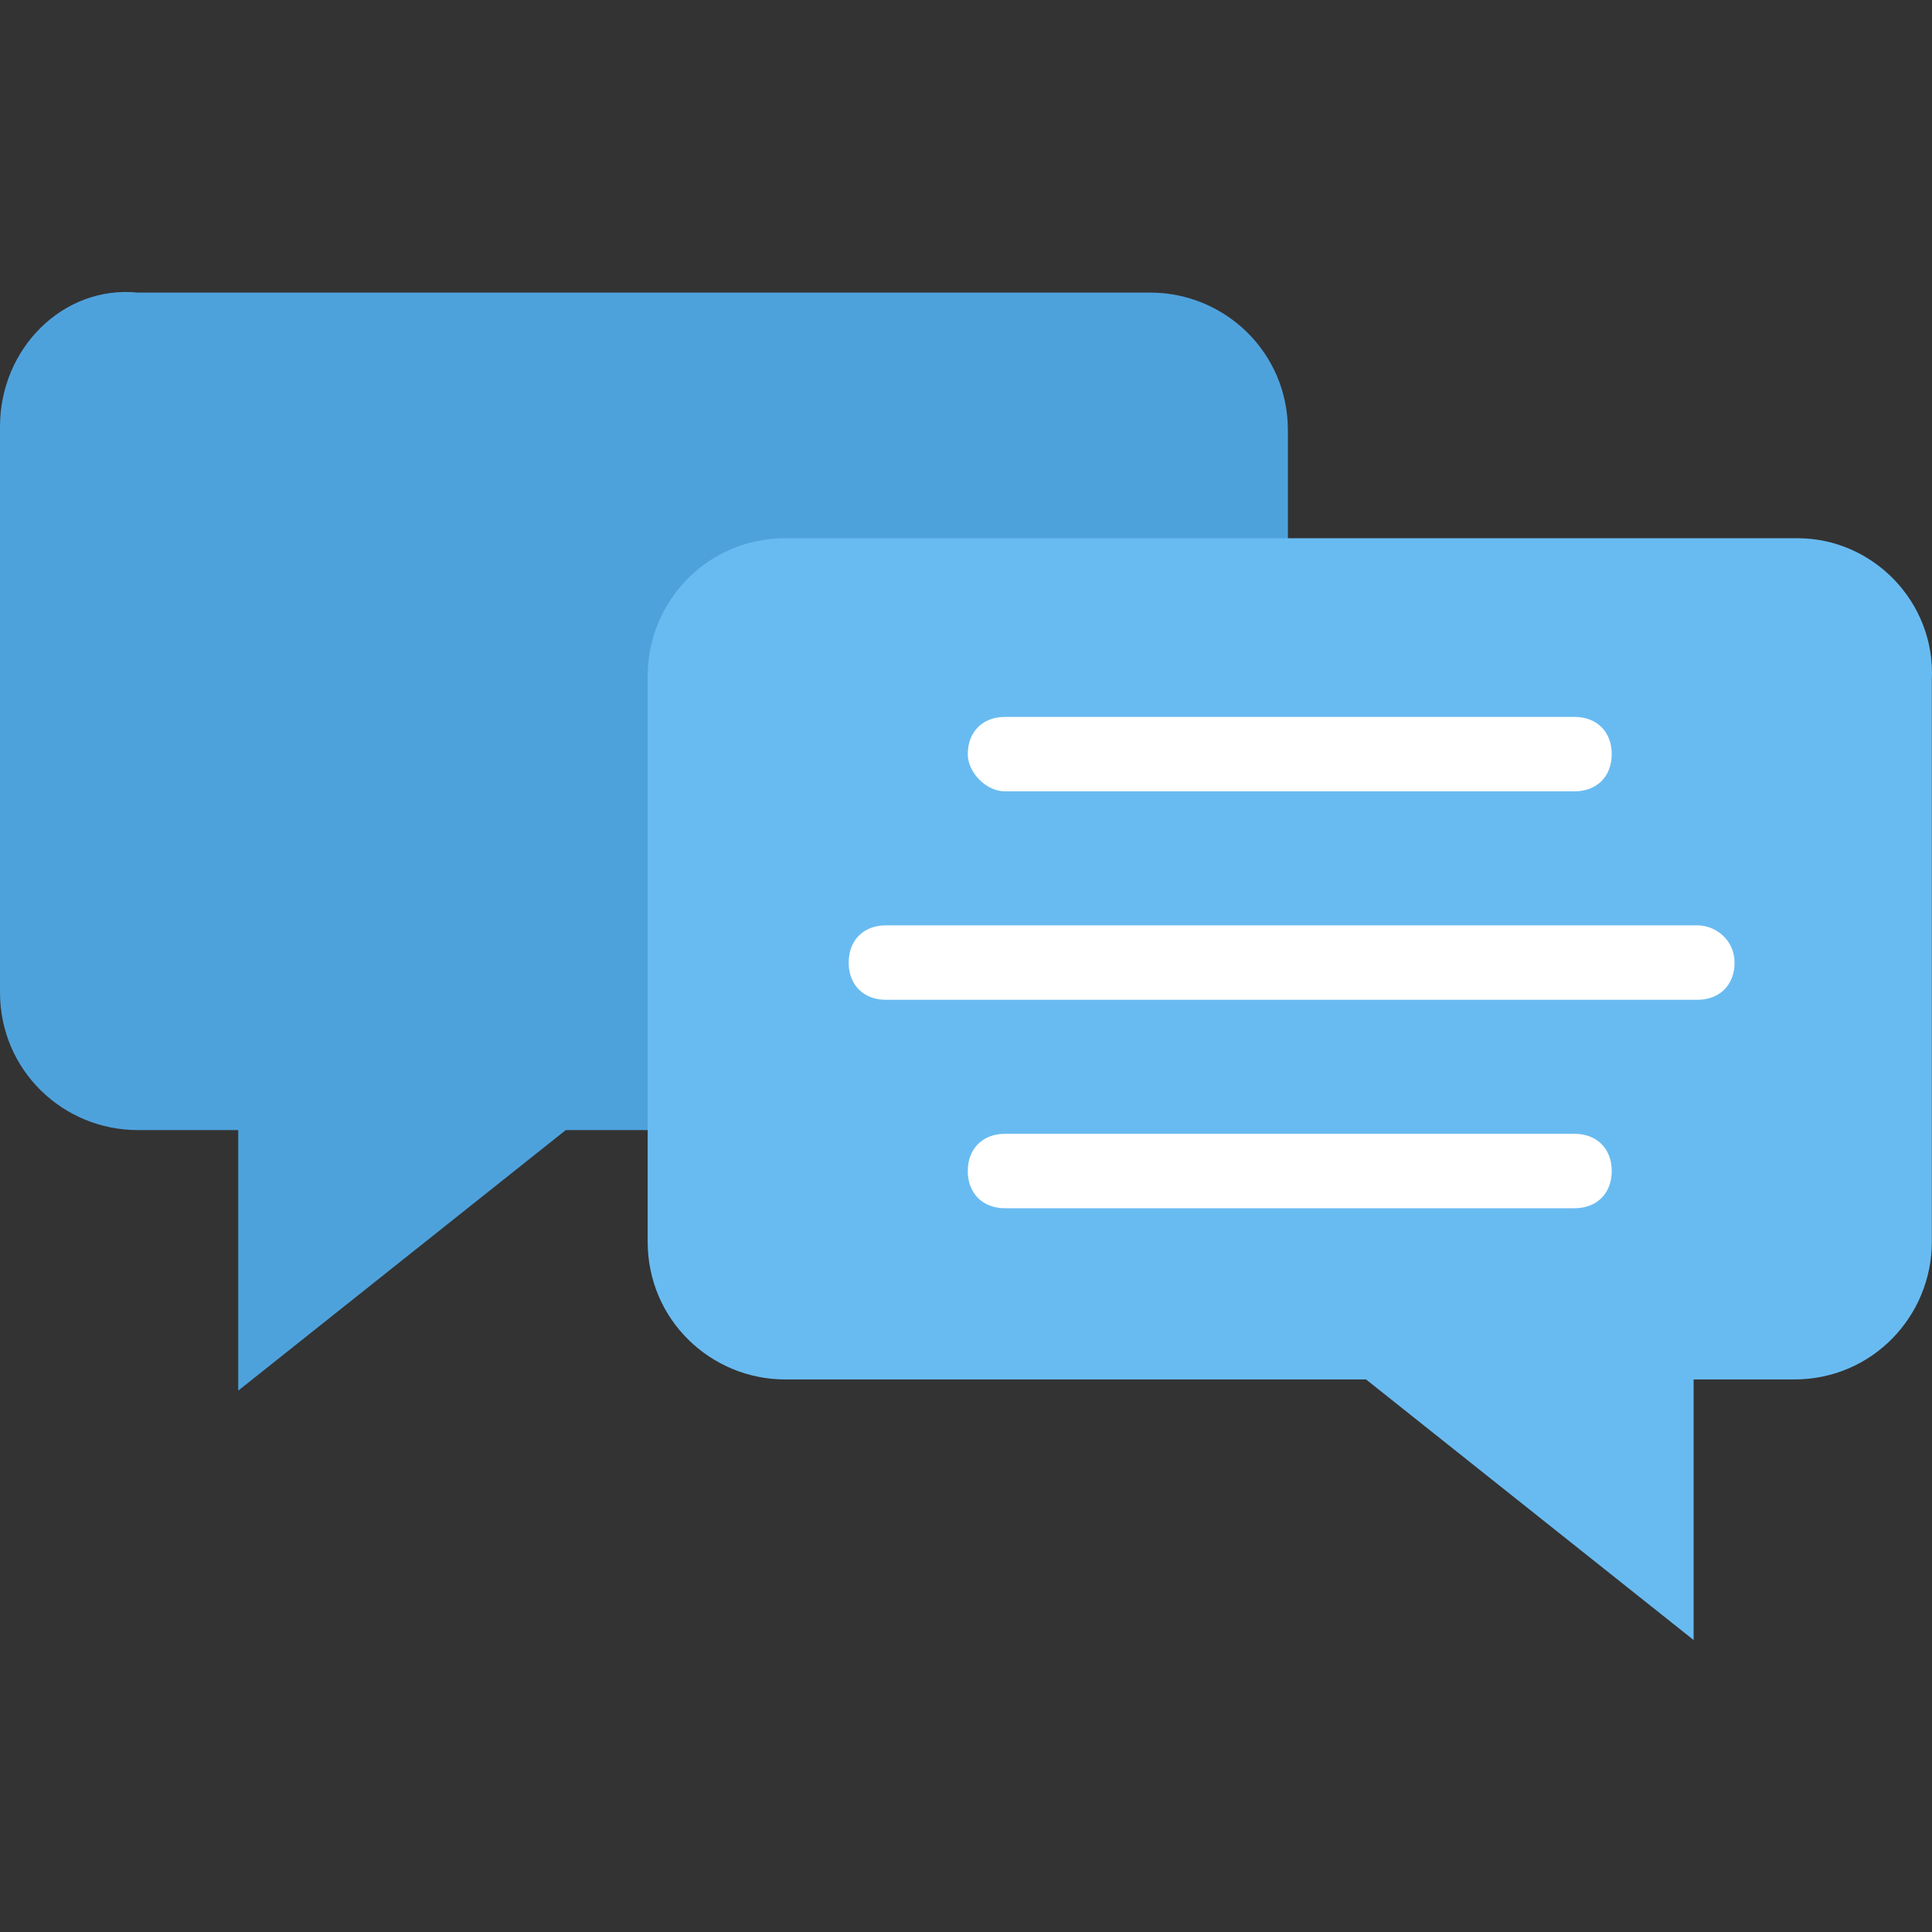 <?xml version="1.0" encoding="iso-8859-1"?>
<!-- Generator: Adobe Illustrator 19.0.0, SVG Export Plug-In . SVG Version: 6.00 Build 0)  -->
<svg version="1.1" id="Capa_1" xmlns="http://www.w3.org/2000/svg" xmlns:xlink="http://www.w3.org/1999/xlink" x="0px" y="0px"
	 viewBox="0 0 511.057 511.057" style="enable-background:new 0 0 511.057 511.057;" xml:space="preserve">
<rect x="0" y="0" width="511.057" height="511.057" fill="#333333" stroke="none"/>
<path style="fill:#4EA2DC;" d="M173.9,179.793c0-20.677,13.177-36.431,32.87-36.431h133.908v-29.538
	c0-20.677-16.738-36.431-36.431-36.431H36.431C16.738,75.423,0,92.162,0,112.839v149.662c0,20.677,16.738,36.431,36.431,36.431
	h26.585v68.923l86.646-68.923h28.152L173.9,179.793L173.9,179.793z"/>
<path style="fill:#68BBF1;" d="M475.569,142.377H207.754c-20.677,0-36.431,16.738-36.431,36.431V328.47
	c0,20.677,16.738,36.431,36.431,36.431h153.6L448,433.823V364.9h26.585c20.677,0,36.431-16.738,36.431-36.431V179.793
	C512,159.116,495.262,142.377,475.569,142.377z"/>
<g>
	<path style="fill:#FFFFFF;" d="M265.846,209.331h150.646c5.908,0,9.846-3.938,9.846-9.846s-3.938-9.846-9.846-9.846H265.846
		c-5.908,0-9.846,3.938-9.846,9.846C256,204.408,260.923,209.331,265.846,209.331z"/>
	<path style="fill:#FFFFFF;" d="M448.985,244.777H234.338c-5.908,0-9.846,3.938-9.846,9.846c0,5.908,3.938,9.846,9.846,9.846
		h214.646c5.908,0,9.846-3.938,9.846-9.846C458.831,248.716,453.908,244.777,448.985,244.777z"/>
	<path style="fill:#FFFFFF;" d="M416.492,299.916H265.846c-5.908,0-9.846,3.938-9.846,9.846c0,5.908,3.938,9.846,9.846,9.846
		h150.646c5.908,0,9.846-3.938,9.846-9.846S422.4,299.916,416.492,299.916z"/>
</g>
<g>
</g>
<g>
</g>
<g>
</g>
<g>
</g>
<g>
</g>
<g>
</g>
<g>
</g>
<g>
</g>
<g>
</g>
<g>
</g>
<g>
</g>
<g>
</g>
<g>
</g>
<g>
</g>
<g>
</g>
</svg>

